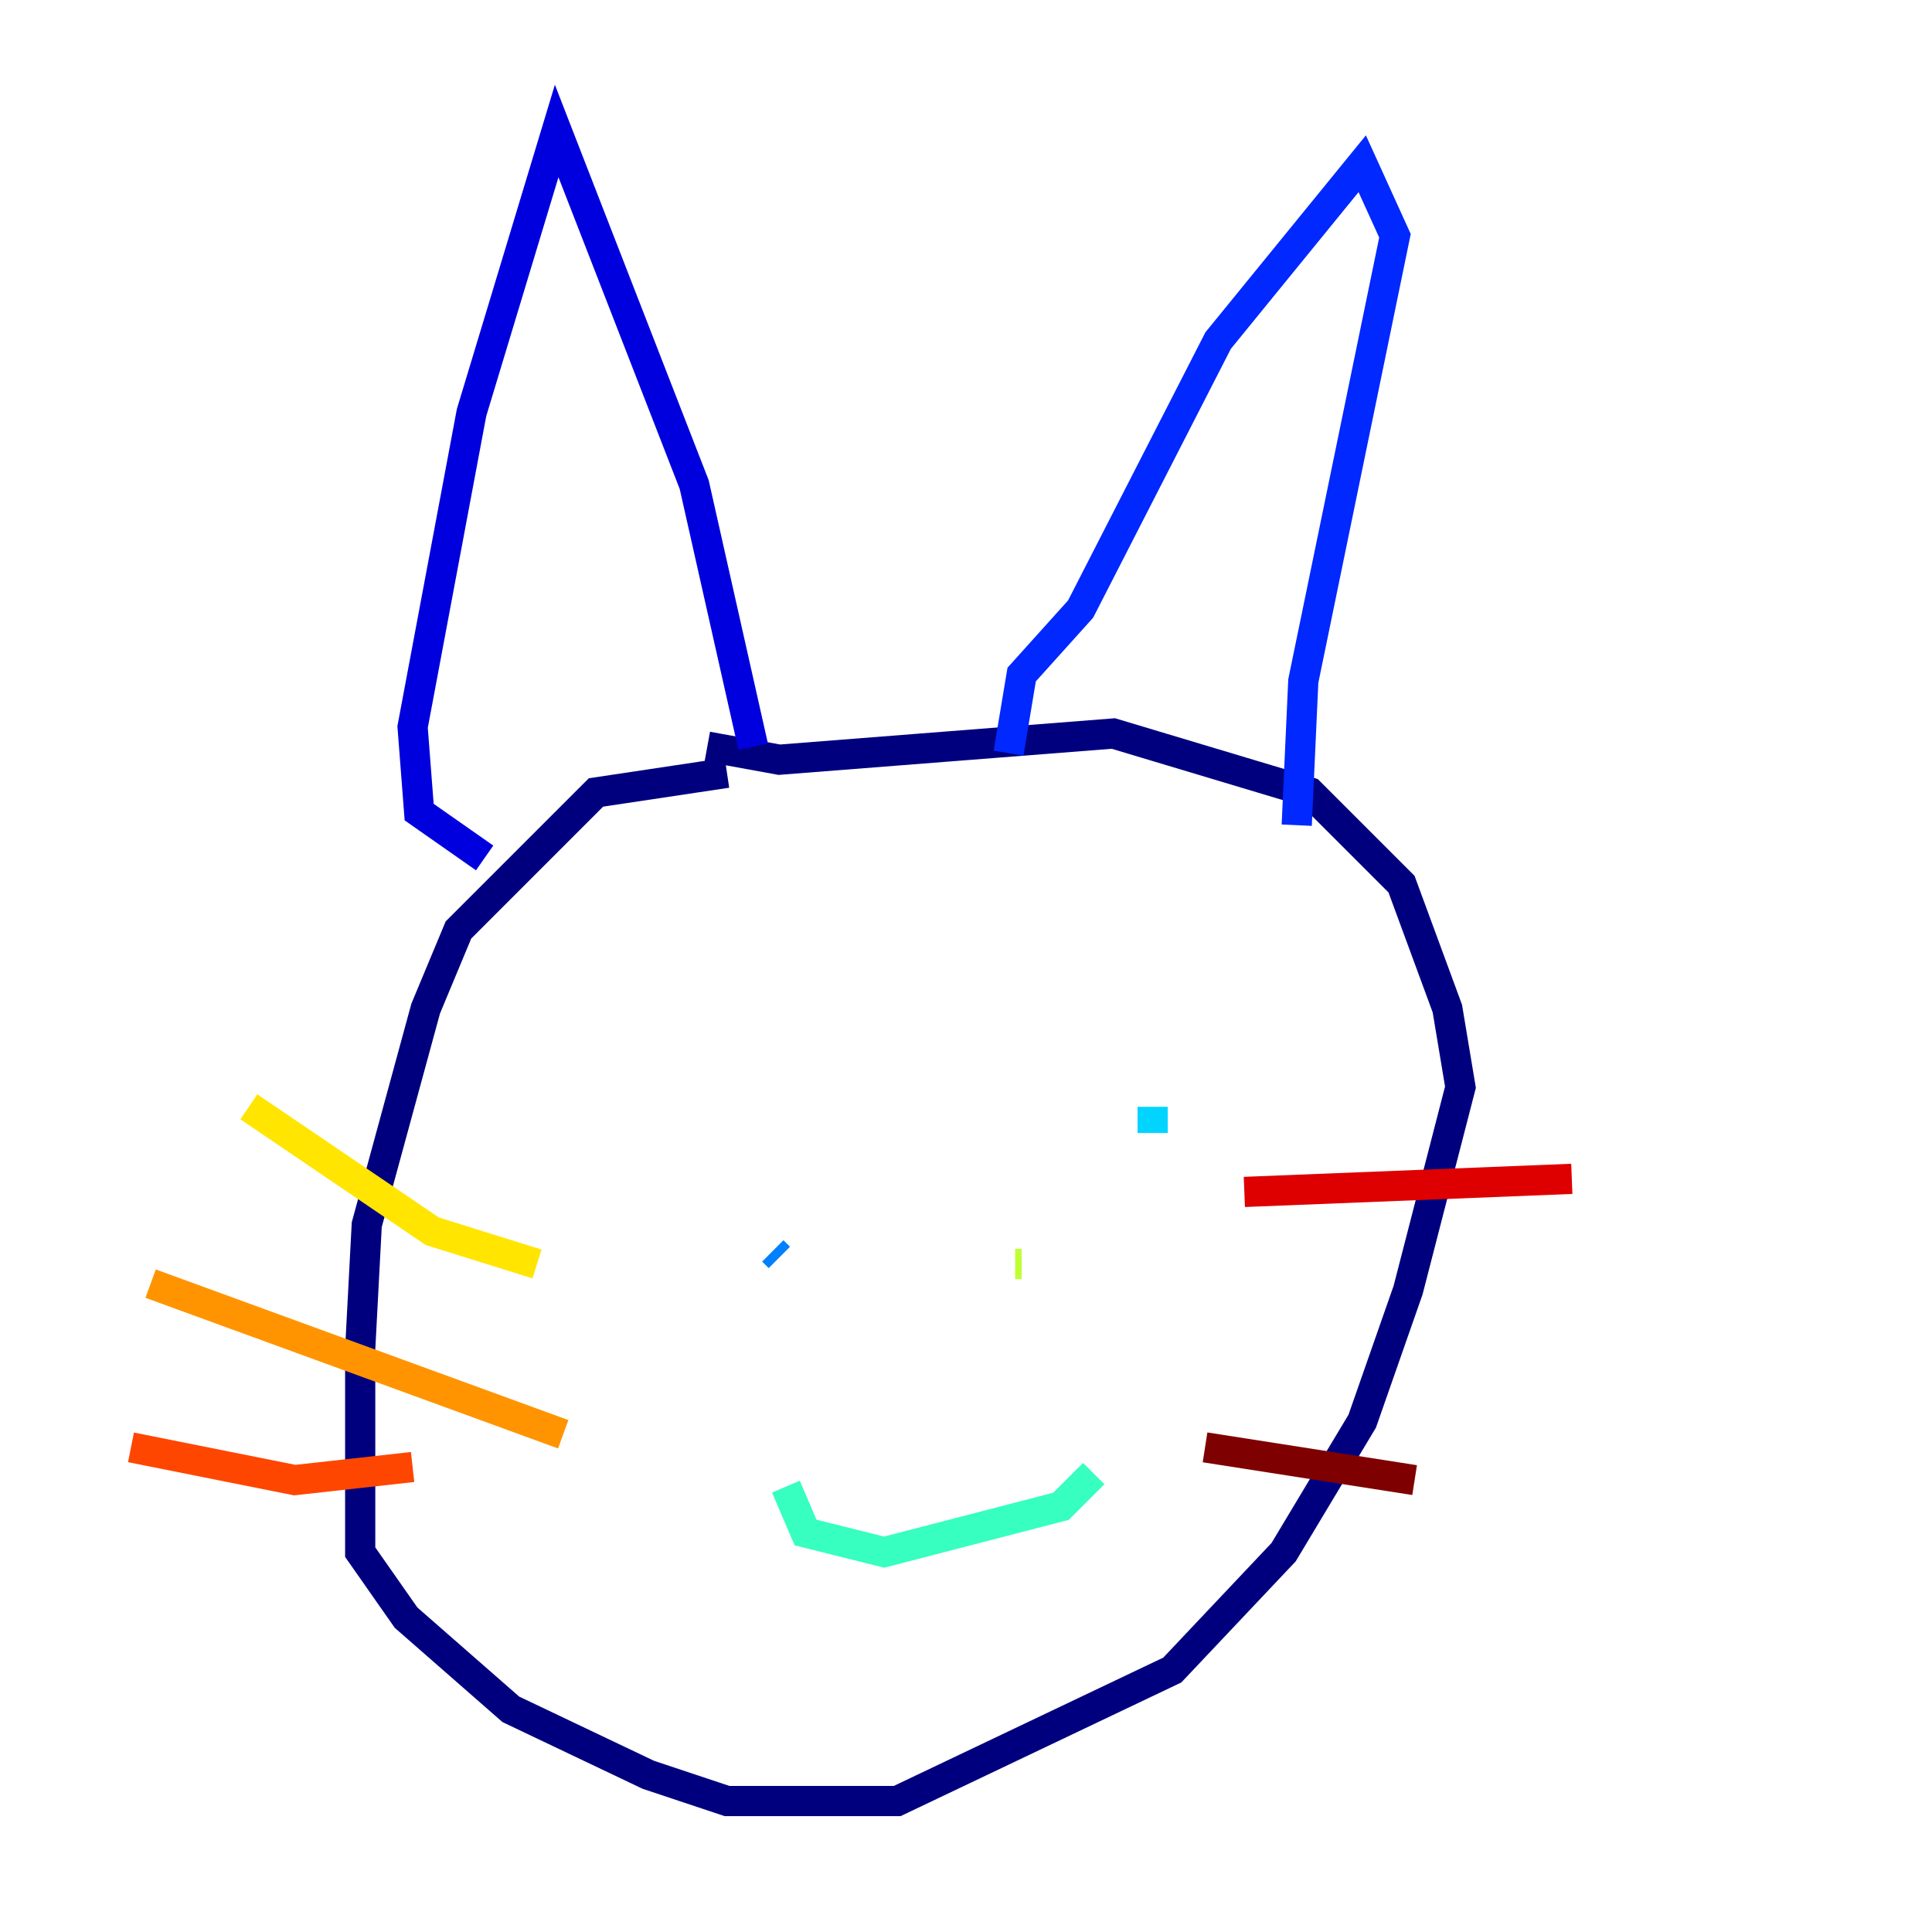 <?xml version="1.0" encoding="utf-8" ?>
<svg baseProfile="tiny" height="128" version="1.2" viewBox="0,0,128,128" width="128" xmlns="http://www.w3.org/2000/svg" xmlns:ev="http://www.w3.org/2001/xml-events" xmlns:xlink="http://www.w3.org/1999/xlink"><defs /><polyline fill="none" points="48.163,51.2 39.485,52.502 30.373,61.614 28.203,66.82 24.298,81.139 23.864,89.383 23.864,102.834 26.902,107.173 33.844,113.248 42.956,117.586 48.163,119.322 59.444,119.322 77.668,110.644 85.044,102.834 90.251,94.156 93.288,85.478 96.759,72.027 95.891,66.82 92.854,58.576 86.78,52.502 73.763,48.597 51.634,50.332 46.861,49.464" stroke="#00007f" stroke-width="2" /><polyline fill="none" points="49.898,49.464 45.993,32.108 36.881,8.678 31.241,27.336 27.336,48.163 27.77,53.803 32.108,56.841" stroke="#0000de" stroke-width="2" /><polyline fill="none" points="66.82,49.898 67.688,44.691 71.593,40.352 80.705,22.563 90.251,10.848 92.42,15.62 86.346,45.125 85.912,54.671" stroke="#0028ff" stroke-width="2" /><polyline fill="none" points="51.634,83.308 51.2,82.875" stroke="#0080ff" stroke-width="2" /><polyline fill="none" points="76.366,73.329 76.366,75.064" stroke="#00d4ff" stroke-width="2" /><polyline fill="none" points="52.068,98.495 53.37,101.532 58.576,102.834 70.291,99.797 72.461,97.627" stroke="#36ffc0" stroke-width="2" /><polyline fill="none" points="65.953,83.308 65.953,83.308" stroke="#7cff79" stroke-width="2" /><polyline fill="none" points="67.688,83.742 67.254,83.742" stroke="#c0ff36" stroke-width="2" /><polyline fill="none" points="35.58,83.742 28.637,81.573 16.488,73.329" stroke="#ffe500" stroke-width="2" /><polyline fill="none" points="37.315,95.024 9.98,85.044" stroke="#ff9400" stroke-width="2" /><polyline fill="none" points="27.336,97.193 19.525,98.061 8.678,95.891" stroke="#ff4600" stroke-width="2" /><polyline fill="none" points="82.441,78.969 104.136,78.102" stroke="#de0000" stroke-width="2" /><polyline fill="none" points="79.837,95.891 93.722,98.061" stroke="#7f0000" stroke-width="2" /></svg>